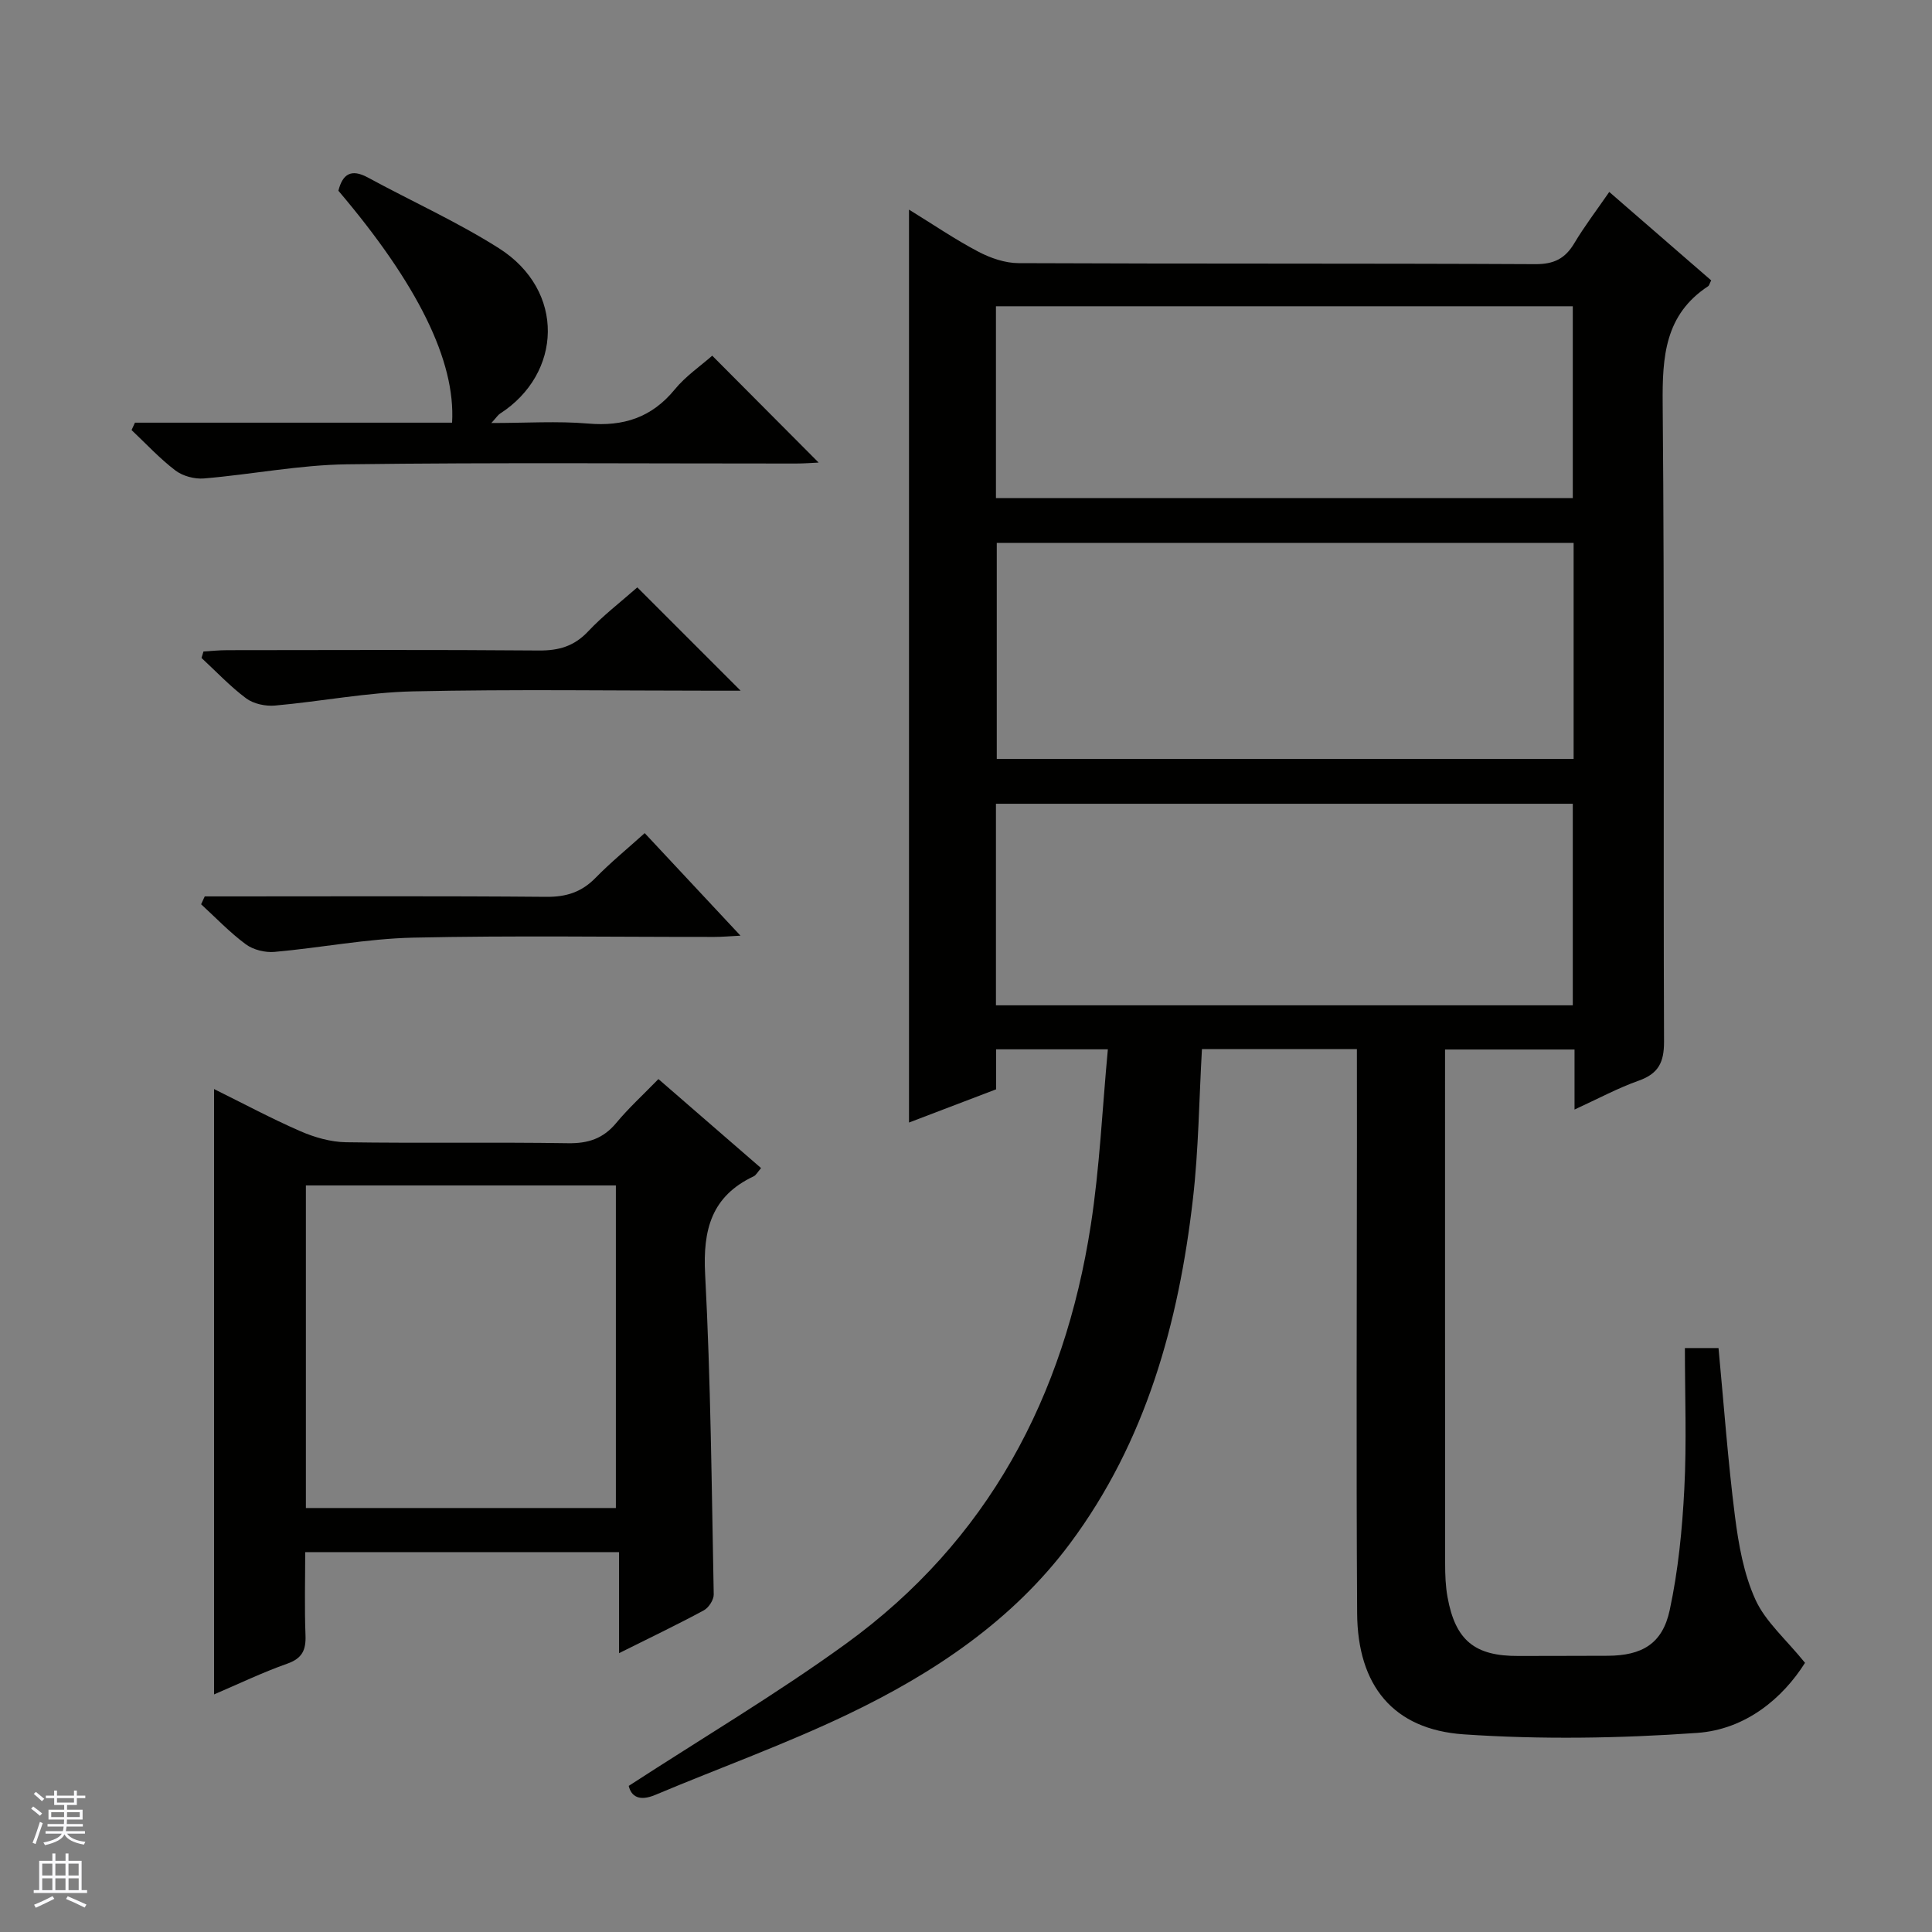 <svg enable-background="new 0 0 400 400" viewBox="0 0 400 400" xmlns="http://www.w3.org/2000/svg"><rect x="0" y="0" width="400" height="400" fill="#808080" stroke="none"/><g fill="#010100"><path d="m280.93 217.21c-11.22 0-21.67 0-32.08 0-.6 10.46-.69 20.77-1.86 30.95-2.95 25.73-9.74 50.32-25.47 71.42-11.9 15.96-28.2 26.83-45.9 35.31-13 6.23-26.63 11.12-39.94 16.72-3.3 1.39-4.98.35-5.51-1.86 15.24-9.91 30.54-18.98 44.89-29.37 29.5-21.36 45.3-51.23 50.78-86.75 1.84-11.9 2.37-24.01 3.53-36.38-8.43 0-15.52 0-23.13 0v8.28c-6.14 2.34-11.83 4.51-18.04 6.88 0-63.07 0-125.58 0-189.01 5.06 3.11 9.54 6.18 14.32 8.69 2.52 1.33 5.55 2.38 8.35 2.39 35.66.16 71.33.03 107 .21 3.85.02 6.17-1.14 8.07-4.33 2.12-3.55 4.64-6.85 7.24-10.62 7.23 6.27 14.2 12.32 21.1 18.31-.33.65-.4 1.06-.63 1.21-8.97 5.9-9.5 14.59-9.41 24.38.4 43.99.11 88 .28 131.99.02 4.34-1.17 6.67-5.27 8.12-4.31 1.53-8.38 3.73-13.26 5.97 0-4.64 0-8.39 0-12.43-9.03 0-17.6 0-26.81 0v5.44c0 33.67-.01 67.33.02 101 0 2.32.08 4.68.5 6.96 1.63 8.96 5.65 12.21 14.68 12.16 6.17-.03 12.33 0 18.5-.04 7.07-.04 11.31-2.47 12.81-9.43 1.77-8.22 2.6-16.72 3.03-25.13.5-9.6.12-19.25.12-29.15h6.96c1.11 11.74 1.94 23.31 3.4 34.8.75 5.87 1.82 11.96 4.24 17.28 2.07 4.56 6.27 8.15 10.27 13.09-4.6 7.3-12.24 13.79-22.33 14.51-16.04 1.13-32.28 1.39-48.31.3-14.65-1-22-10.13-22.09-25.09-.2-32.83-.05-65.66-.04-98.49-.01-5.96-.01-11.93-.01-18.29zm44.87-104.81c-40.15 0-79.83 0-119.43 0v44.73h119.43c0-15.09 0-29.72 0-44.73zm-119.6 95.74h119.43c0-14.21 0-27.96 0-41.73-39.98 0-79.66 0-119.43 0zm0-105.01h119.43c0-13.55 0-26.64 0-39.72-39.98 0-79.66 0-119.43 0z"/><path d="m136.32 223.41c7.33 6.35 14.2 12.31 21.25 18.43-.7.8-1.03 1.47-1.54 1.71-8.73 4.12-10.53 11.05-10.04 20.26 1.16 22.07 1.35 44.2 1.78 66.3.02 1.11-1.04 2.75-2.06 3.3-5.54 2.99-11.23 5.71-17.54 8.86 0-7.24 0-13.91 0-20.92-21.78 0-43 0-64.98 0 0 5.68-.16 11.44.06 17.2.12 3.07-.67 4.8-3.79 5.9-5.12 1.81-10.04 4.18-15.14 6.36 0-41.91 0-83.26 0-125.33 6.05 2.99 11.85 6.1 17.86 8.72 2.94 1.28 6.28 2.24 9.45 2.29 15.32.23 30.64-.04 45.96.2 4.2.07 7.31-.96 10-4.2 2.54-3.06 5.51-5.77 8.73-9.08zm-72.99 88.81h64.18c0-22.59 0-44.81 0-66.79-21.65 0-42.87 0-64.18 0z"/><path d="m27.94 87.51h65.66c.75-12.79-7.15-28.73-23.54-48.02.87-3.46 2.65-4.61 6.1-2.74 9.03 4.91 18.46 9.15 27.11 14.63 13.89 8.8 13.1 26 .24 34.27-.39.25-.66.7-1.78 1.93 7.23 0 13.66-.43 20 .11 7.36.64 13.2-1.24 17.97-7.06 2.27-2.77 5.36-4.87 7.76-6.99 7.49 7.52 14.72 14.79 22.03 22.13-1.31.06-3.03.2-4.75.2-30.97.01-61.93-.24-92.9.16-9.88.13-19.73 2.1-29.62 2.93-1.94.16-4.37-.49-5.9-1.65-3.26-2.48-6.08-5.54-9.08-8.37.23-.5.47-1.01.7-1.53z"/><path d="m131.95 121.61c7.14 7.14 13.85 13.85 21.39 21.39-2.3 0-3.81 0-5.32 0-20.83 0-41.66-.32-62.47.14-9.56.21-19.07 2.09-28.63 2.94-1.95.17-4.42-.35-5.95-1.49-3.32-2.47-6.19-5.54-9.25-8.37.14-.45.27-.89.41-1.34 1.66-.1 3.32-.27 4.98-.27 21.49-.02 42.98-.11 64.47.07 4.12.03 7.29-.88 10.18-3.95 3.04-3.24 6.62-5.98 10.19-9.12z"/><path d="m42.39 185.59h5.28c21.81 0 43.62-.1 65.43.09 4.15.04 7.32-.98 10.21-3.94 3.12-3.19 6.6-6.03 10.17-9.25 6.57 7.03 12.9 13.81 19.83 21.23-2.29.12-3.85.26-5.41.26-20.81.02-41.63-.31-62.43.15-9.56.22-19.07 2.1-28.63 2.95-1.94.17-4.38-.42-5.93-1.56-3.32-2.45-6.21-5.49-9.27-8.3.24-.53.5-1.08.75-1.63z"/></g><path d="m6.45 374.46.42-.45c.65.47 1.27.95 1.85 1.44l-.45.49c-.66-.56-1.26-1.06-1.83-1.48m.93 7.33-.63-.26c.55-1.36 1.05-2.8 1.52-4.33.19.1.38.19.59.27-.46 1.29-.95 2.73-1.48 4.32m-.38-10.38.44-.42c.43.34 1.01.82 1.74 1.44l-.49.49c-.53-.51-1.09-1.01-1.69-1.51m2.5.35h1.72v-1.04h.59v1.04h3.52v-1.04h.59v1.04h1.75v.53h-1.75v1.42h-2.03v.97h3.22v2.03h-3.24c0 .35-.01.66-.03.93h3.32v.53h-3.37c-.03.27-.08.58-.15.94h3.96v.53h-3.71c.67.92 1.93 1.48 3.79 1.68-.13.24-.23.44-.29.59-2.13-.38-3.48-1.08-4.04-2.12-.43.97-1.77 1.72-4.03 2.23-.09-.19-.2-.37-.33-.55 2.1-.42 3.37-1.03 3.81-1.83h-3.36v-.53h3.58c.08-.29.13-.61.16-.94h-3.33v-.53h3.39c.02-.27.04-.58.04-.93h-3.23v-2.03h3.25v-.97h-2.07v-1.42h-1.73zm1.12 3.44v1h2.65c.01-.3.02-.44.01-.4v-.25-.35zm1.19-2h3.52v-.91h-3.52zm4.71 2h-2.63v.59c0 .15-.01.28-.01.4h2.64z" fill="#fafafc"/><path d="m13.55 383.74h.63v1.52h2.72v6.07h1.13v.6h-11.05v-.6h1.13v-6.07h2.73v-1.52h.63v1.52h2.1v-1.52zm-2.68 8.83.38.56c-1.24.63-2.53 1.25-3.85 1.85-.1-.21-.21-.42-.34-.63 1.36-.55 2.63-1.15 3.81-1.78m-2.13-4.27h2.1v-2.45h-2.1zm0 3.04h2.1v-2.46h-2.1zm2.72-3.04h2.1v-2.45h-2.1zm0 3.04h2.1v-2.46h-2.1zm6.07 3.6c-1.41-.71-2.7-1.3-3.86-1.78l.35-.56c1.45.62 2.75 1.19 3.88 1.72zm-1.25-9.09h-2.1v2.45h2.1zm-2.09 5.49h2.1v-2.46h-2.1z" fill="#fafafc"/></svg>